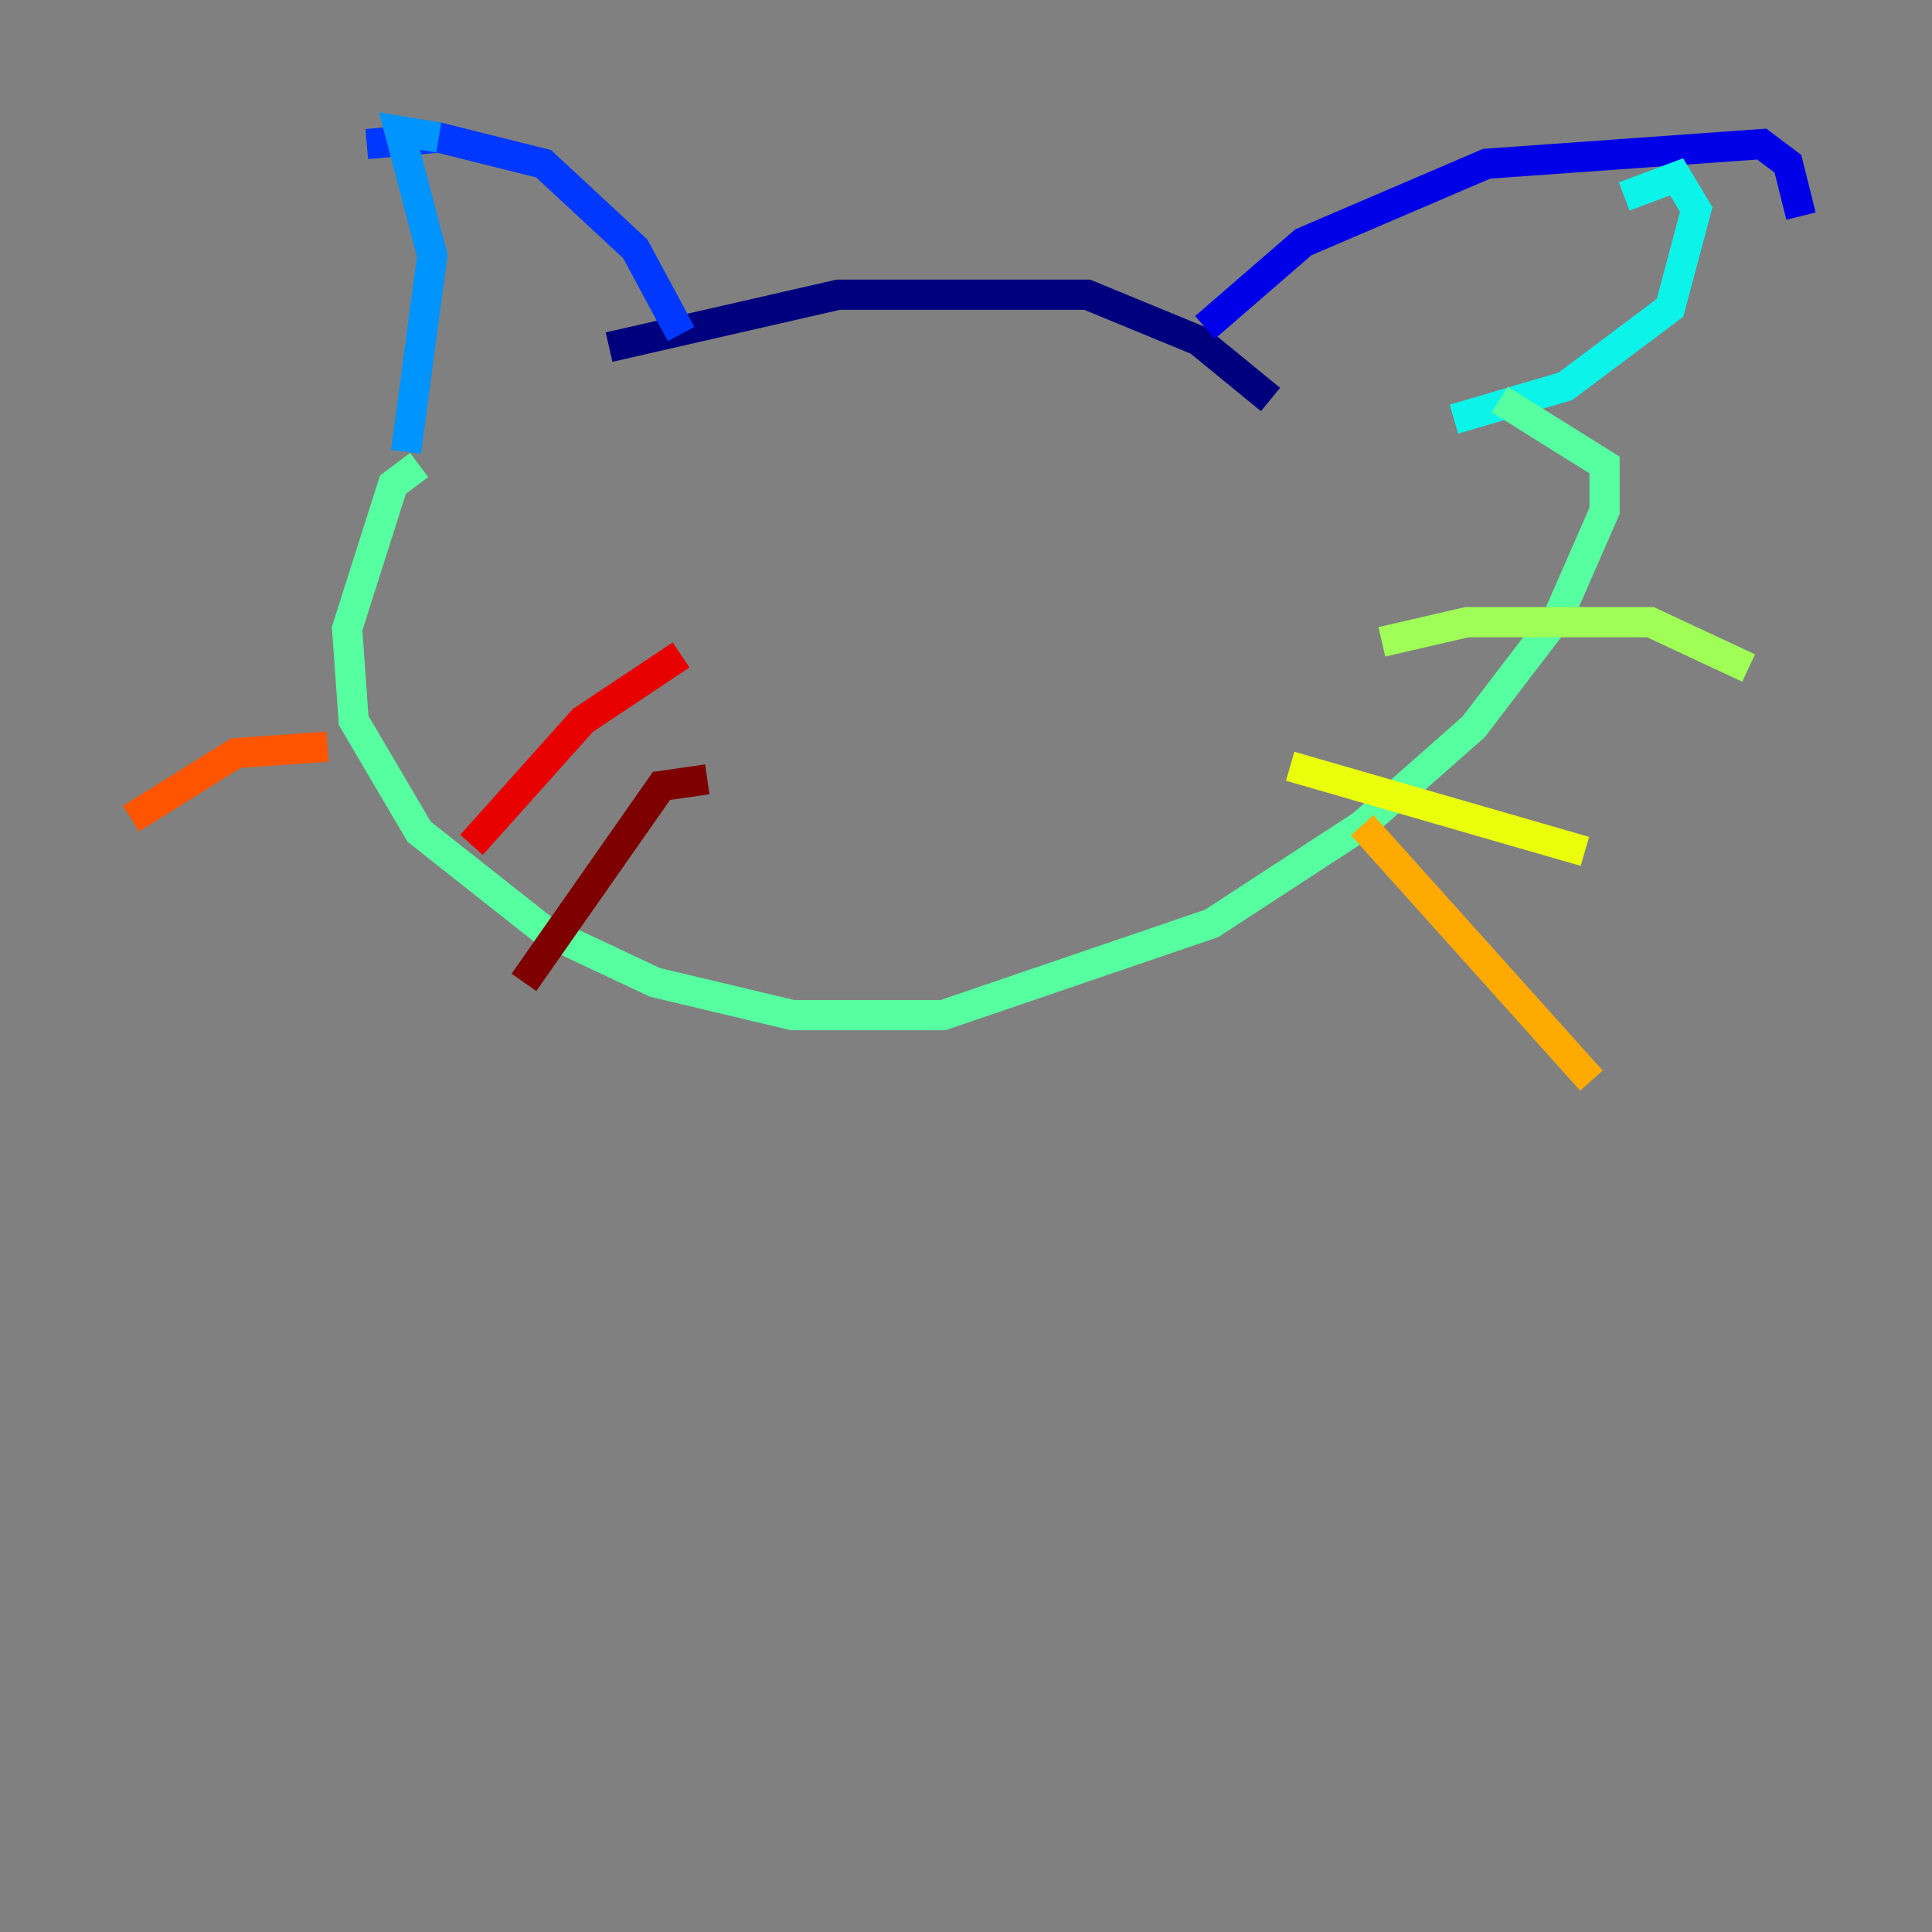 <?xml version="1.0" encoding="utf-8" ?>
<svg baseProfile="tiny" height="128" version="1.2" viewBox="0,0,128,128" width="128" xmlns="http://www.w3.org/2000/svg" xmlns:ev="http://www.w3.org/2001/xml-events" xmlns:xlink="http://www.w3.org/1999/xlink"><rect x="0" y="0" width="128" height="128" fill="#808080" stroke="none"/><defs /><polyline fill="none" points="40.352,22.997 55.539,19.525 72.027,19.525 79.403,22.563 84.176,26.468" stroke="#00007f" stroke-width="2" /><polyline fill="none" points="79.837,21.695 86.346,16.054 98.495,10.848 116.719,9.546 118.454,10.848 119.322,14.319" stroke="#0000e8" stroke-width="2" /><polyline fill="none" points="45.125,22.129 42.088,16.488 36.014,10.848 29.071,9.112 24.298,9.546" stroke="#0038ff" stroke-width="2" /><polyline fill="none" points="29.071,9.112 26.468,8.678 28.637,16.922 26.902,29.939" stroke="#0094ff" stroke-width="2" /><polyline fill="none" points="107.607,13.017 111.078,11.715 112.38,13.885 110.644,20.393 103.702,25.6 96.325,27.77" stroke="#0cf4ea" stroke-width="2" /><polyline fill="none" points="27.77,30.807 26.034,32.108 22.997,41.654 23.43,47.729 27.77,55.105 36.014,61.614 43.39,65.085 52.502,67.254 62.481,67.254 80.271,61.18 90.251,54.671 97.627,48.163 103.268,40.786 106.305,33.844 106.305,30.807 99.363,26.468" stroke="#56ffa0" stroke-width="2" /><polyline fill="none" points="91.552,42.522 97.193,41.22 109.342,41.22 115.851,44.258" stroke="#a0ff56" stroke-width="2" /><polyline fill="none" points="85.478,50.766 105.003,56.407" stroke="#eaff0c" stroke-width="2" /><polyline fill="none" points="90.251,54.671 105.437,71.593" stroke="#ffaa00" stroke-width="2" /><polyline fill="none" points="21.695,49.464 15.62,49.898 8.678,54.237" stroke="#ff5500" stroke-width="2" /><polyline fill="none" points="45.125,43.39 38.617,47.729 31.241,55.973" stroke="#e80000" stroke-width="2" /><polyline fill="none" points="46.861,51.634 43.824,52.068 34.712,65.085" stroke="#7f0000" stroke-width="2" /></svg>